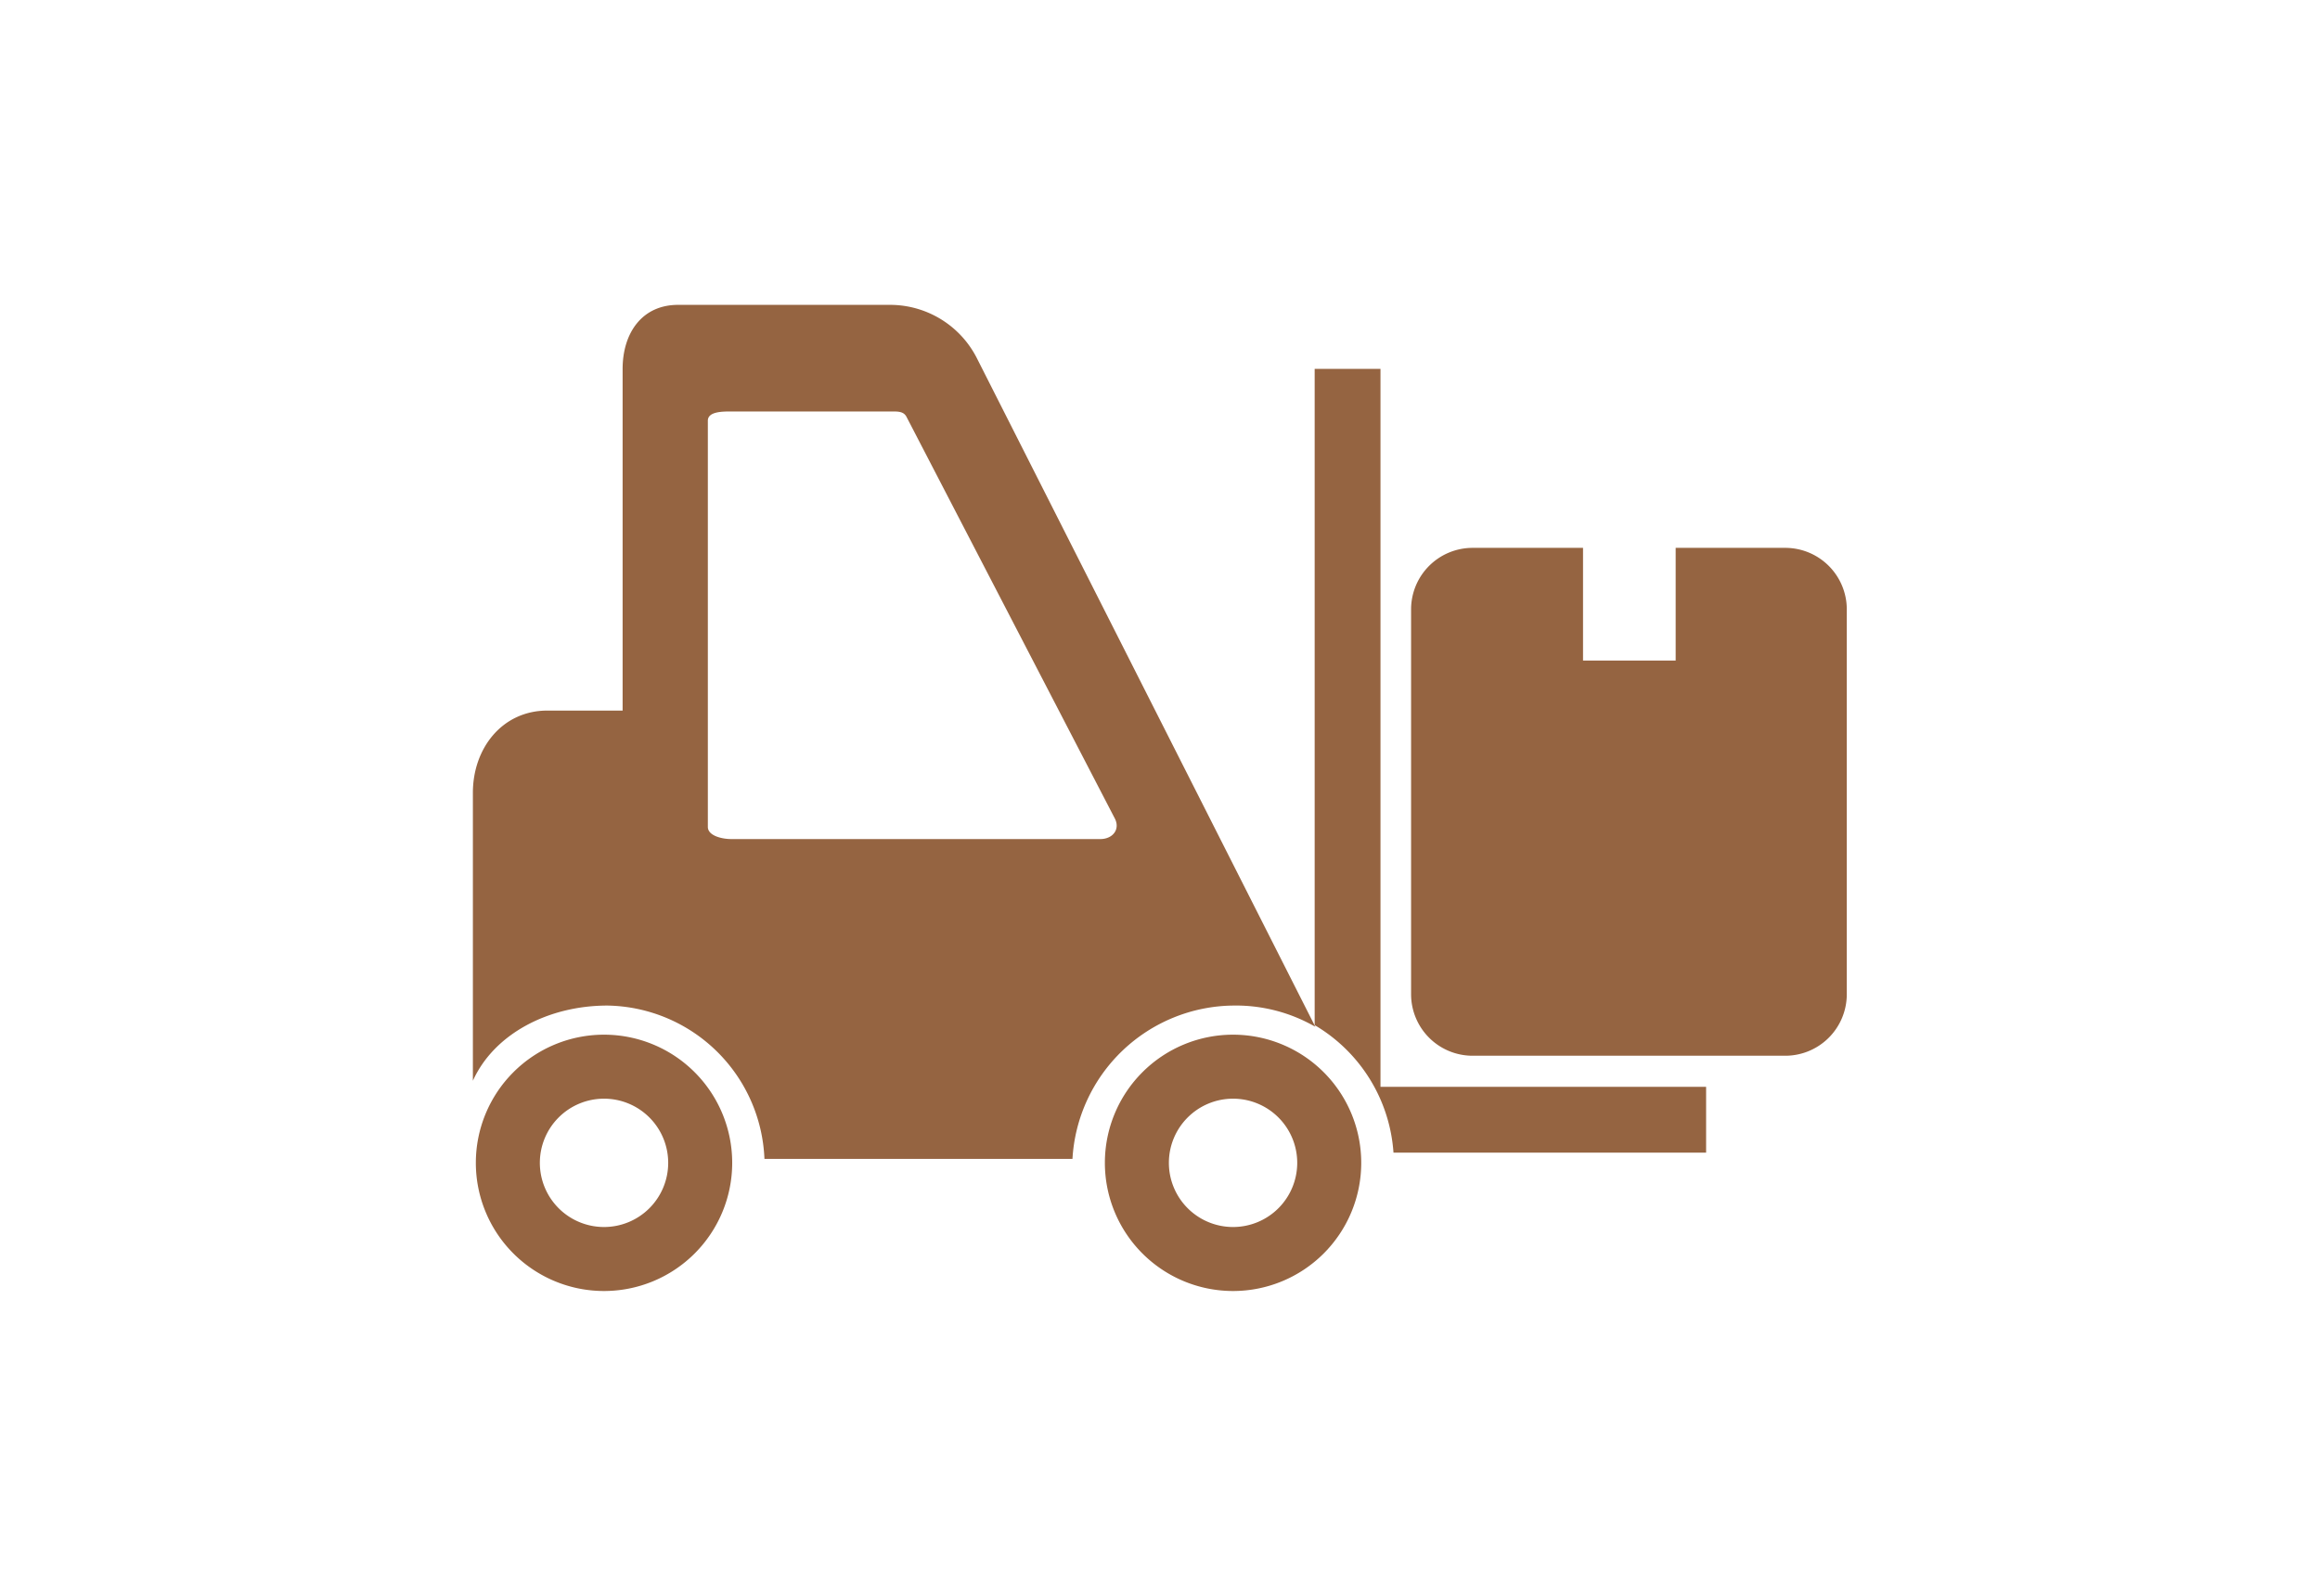 <svg xmlns="http://www.w3.org/2000/svg" viewBox="0 0 141 97"><defs><style>.a{fill:#956441;}</style></defs><title>Icones</title><path class="a" d="M59.36,21.75a5.92,5.92,0,0,0-5.31-3.22H41.21c-2.19,0-3.37,1.71-3.37,3.9V43.19H33.27c-2.74,0-4.53,2.28-4.53,5V65.69c1.3-2.87,4.61-4.57,8.18-4.57a9.71,9.71,0,0,1,9.54,9.32H65.18a9.89,9.89,0,0,1,9.76-9.32,9.66,9.66,0,0,1,5,1.29ZM66.87,51H44.44c-.56,0-1.42-.2-1.42-.74V25.57c0-.55.86-.56,1.42-.56h9.77c.38,0,.71,0,.88.32L67.76,49.76C68.09,50.42,67.62,51,66.87,51Z"/><path class="a" d="M36.71,62.89a7.79,7.79,0,1,0,7.79,7.79A7.79,7.79,0,0,0,36.71,62.89Zm0,11.69a3.9,3.9,0,1,1,3.9-3.9A3.9,3.9,0,0,1,36.71,74.58Z"/><path class="a" d="M103.69,66.06v4h-19a9.77,9.77,0,0,0-4.79-7.75V22.42h4V66.06h19.84Z"/><path class="a" d="M74.94,62.89a7.79,7.79,0,1,0,7.79,7.79A7.79,7.79,0,0,0,74.94,62.89Zm0,11.69a3.9,3.9,0,1,1,3.9-3.9A3.9,3.9,0,0,1,74.94,74.58Z"/><path class="a" d="M108.51,33.3h-6.67v6.85H96.21V33.3H89.5A3.74,3.74,0,0,0,85.76,37V60.43a3.74,3.74,0,0,0,3.74,3.74h19a3.74,3.74,0,0,0,3.74-3.74V37A3.74,3.74,0,0,0,108.51,33.3Z"/></svg>